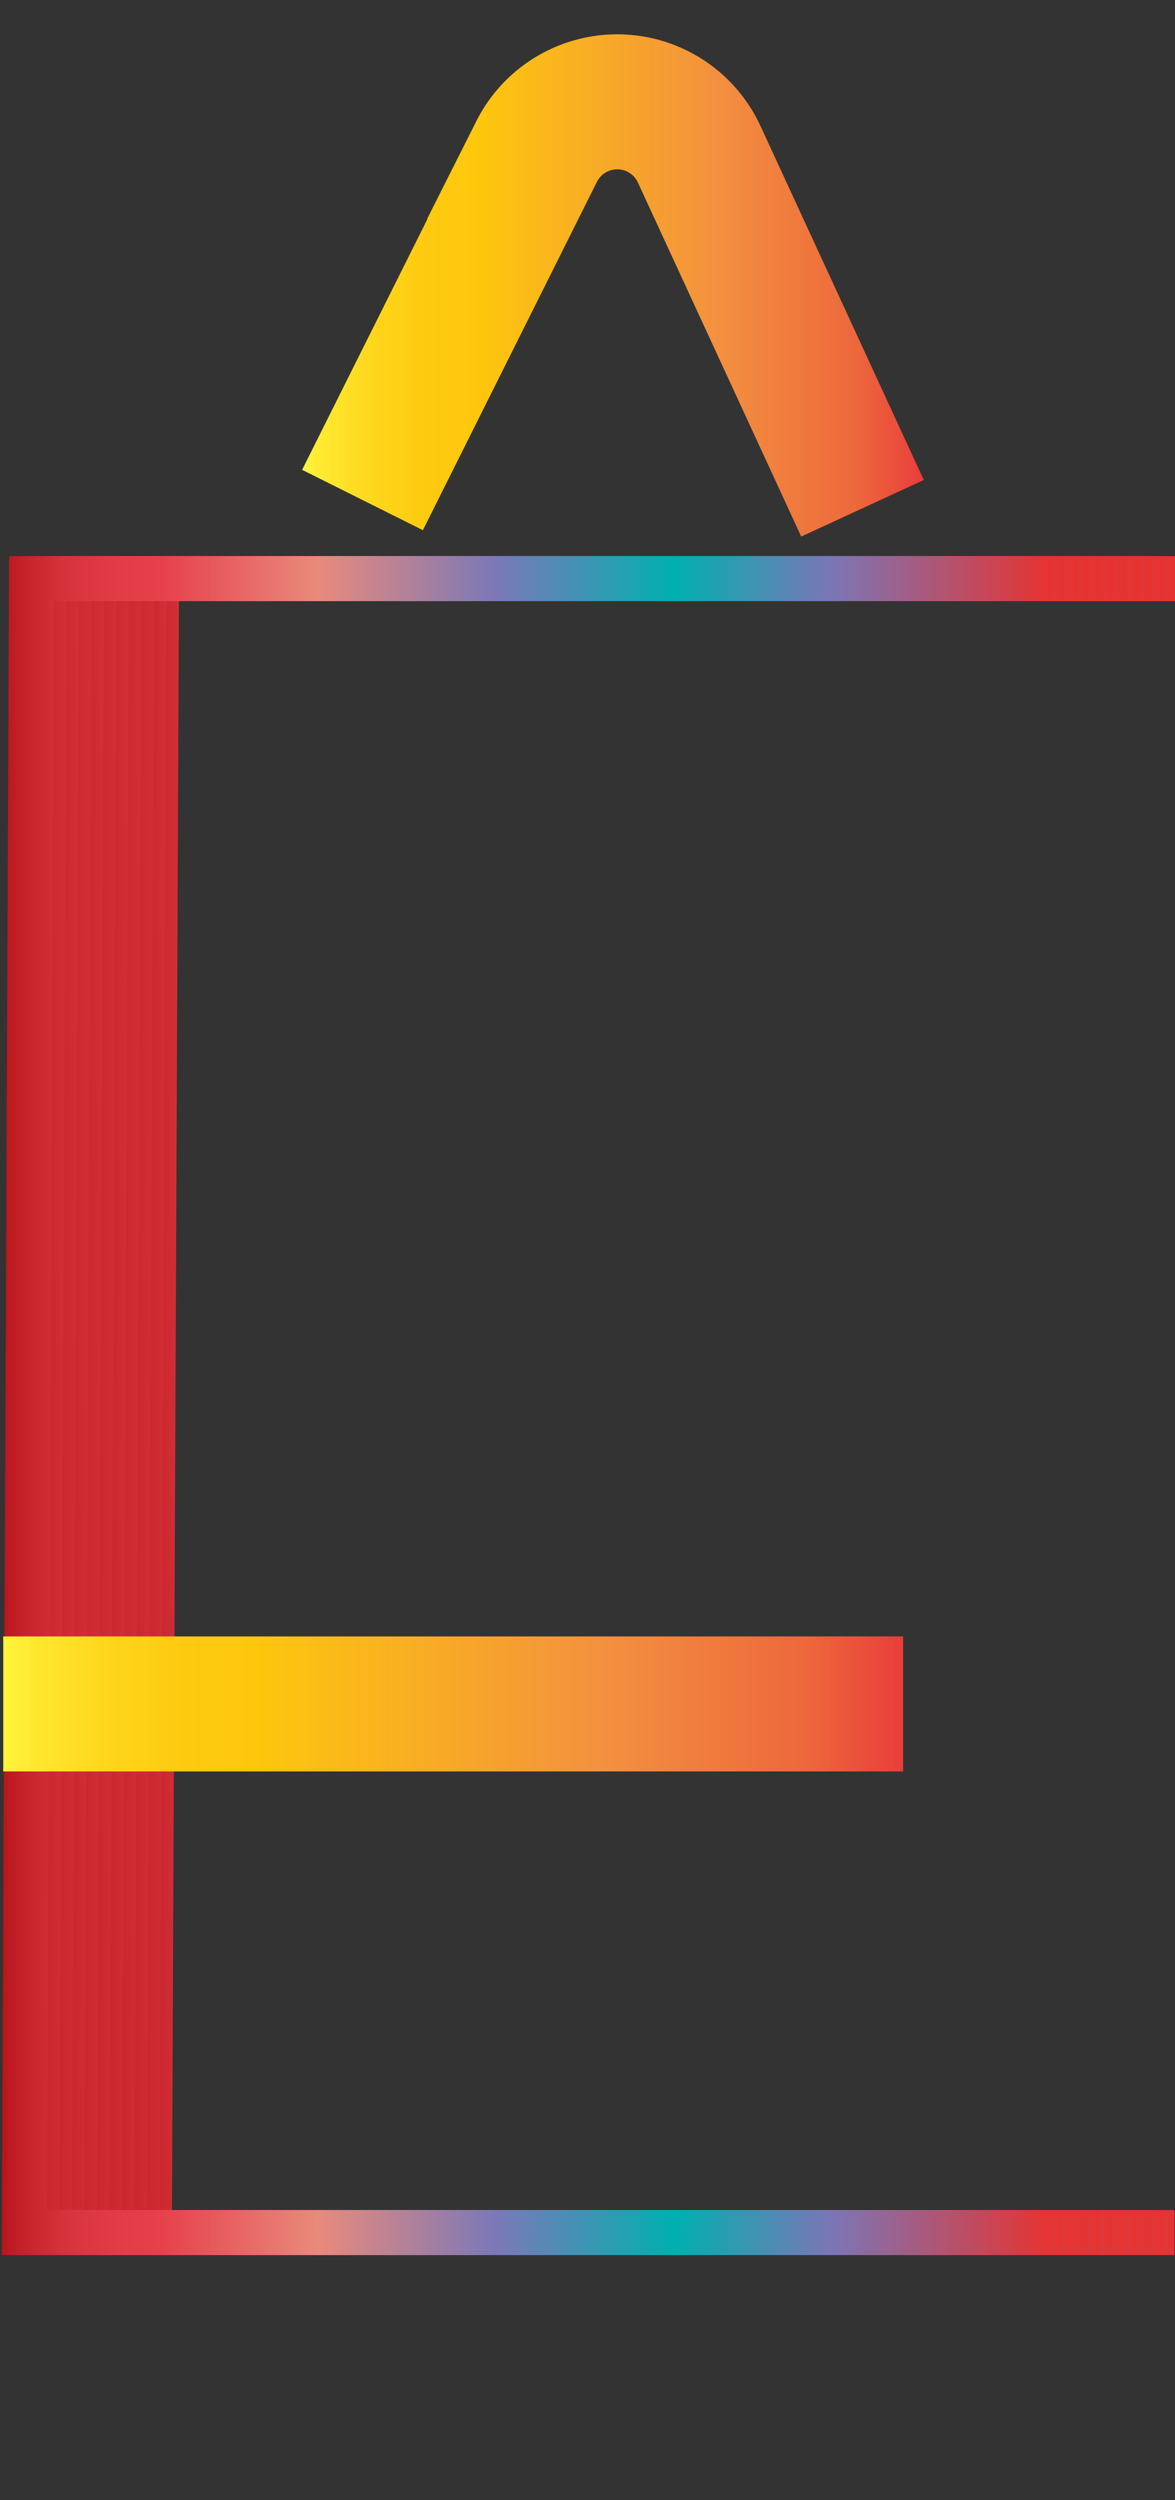 <svg data-name="Layer 2" xmlns="http://www.w3.org/2000/svg" xmlns:xlink="http://www.w3.org/1999/xlink" width="94" height="200" viewBox="0 0 94 200"><rect x="0" y="0" width="94" height="200" fill="#333333" stroke="none"/><defs><linearGradient id="a" data-name="Red, Purple, Blue" x1="1166.22" y1="-1411.44" x2="1082.19" y2="-1411.44" gradientTransform="rotate(180 588.185 -649.5)" gradientUnits="userSpaceOnUse"><stop offset="0" stop-color="#b7151b"/><stop offset=".02" stop-color="#c52229"/><stop offset=".06" stop-color="#d7333c"/><stop offset=".11" stop-color="#e23d47"/><stop offset=".15" stop-color="#e6404b"/><stop offset=".3" stop-color="#e98a7b"/><stop offset=".47" stop-color="#7c78b8"/><stop offset=".64" stop-color="#00b0b0"/><stop offset=".79" stop-color="#7b76b6"/><stop offset="1" stop-color="#e7322f"/></linearGradient><linearGradient id="c" x1="1167.22" y1="-1411.44" x2="1083.19" y2="-1411.44" xlink:href="#a"/><linearGradient id="d" x1="1168.22" y1="-1411.44" x2="1084.19" y2="-1411.44" xlink:href="#a"/><linearGradient id="e" x1="1169.22" y1="-1411.44" x2="1085.19" y2="-1411.44" xlink:href="#a"/><linearGradient id="f" x1="1170.22" y1="-1411.44" x2="1086.19" y2="-1411.44" xlink:href="#a"/><linearGradient id="g" x1="1171.22" y1="-1411.44" x2="1087.19" y2="-1411.44" xlink:href="#a"/><linearGradient id="h" x1="1172.22" y1="-1411.44" x2="1088.19" y2="-1411.44" xlink:href="#a"/><linearGradient id="i" x1="1173.22" y1="-1411.44" x2="1089.19" y2="-1411.44" xlink:href="#a"/><linearGradient id="j" x1="1174.22" y1="-1411.44" x2="1090.19" y2="-1411.44" xlink:href="#a"/><linearGradient id="k" x1="1175.22" y1="-1411.44" x2="1091.19" y2="-1411.44" xlink:href="#a"/><linearGradient id="l" x1="1176.22" y1="-1411.44" x2="1092.19" y2="-1411.44" xlink:href="#a"/><linearGradient id="b" data-name="Orange, Yellow" x1=".26" y1="136.31" x2="72.25" y2="136.31" gradientUnits="userSpaceOnUse"><stop offset="0" stop-color="#fff33b"/><stop offset=".04" stop-color="#fee72e"/><stop offset=".12" stop-color="#fed51b"/><stop offset=".2" stop-color="#fdca10"/><stop offset=".28" stop-color="#fdc70c"/><stop offset=".67" stop-color="#f3903f"/><stop offset=".89" stop-color="#ed683c"/><stop offset="1" stop-color="#e93e3a"/></linearGradient><linearGradient id="m" x1="24.17" y1="22.83" x2="73.9" y2="22.83" xlink:href="#b"/></defs><title>_</title><g fill="none" stroke-miterlimit="10" stroke-width="3.6"><path stroke="url(#a)" d="M94.18 46.29H12.52l-.57 132.31h82.01"/><path stroke="url(#c)" d="M93.18 46.29H11.52l-.57 132.31h82.01"/><path stroke="url(#d)" d="M92.18 46.29H10.52L9.95 178.6h82.01"/><path stroke="url(#e)" d="M91.18 46.29H9.52L8.95 178.6h82.01"/><path stroke="url(#f)" d="M90.18 46.29H8.52L7.95 178.6h82.01"/><path stroke="url(#g)" d="M89.18 46.29H7.52L6.95 178.6h82.01"/><path stroke="url(#h)" d="M88.18 46.29H6.52L5.95 178.6h82.01"/><path stroke="url(#i)" d="M87.18 46.29H5.52L4.95 178.6h82.01"/><path stroke="url(#j)" d="M86.18 46.29H4.52L3.95 178.6h82.01"/><path stroke="url(#k)" d="M85.18 46.29H3.52L2.95 178.6h82.01"/><path stroke="url(#l)" d="M84.18 46.29H2.52L1.95 178.6h82.01"/></g><path fill="none" stroke-miterlimit="10" stroke-width="10.8" stroke="url(#b)" d="M.26 136.31h71.99"/><path d="M29 40l13.93-27.88a7.22 7.22 0 0 1 13 .21L69 40.66" fill="none" stroke-miterlimit="10" stroke-width="10.8" stroke="url(#m)"/></svg>